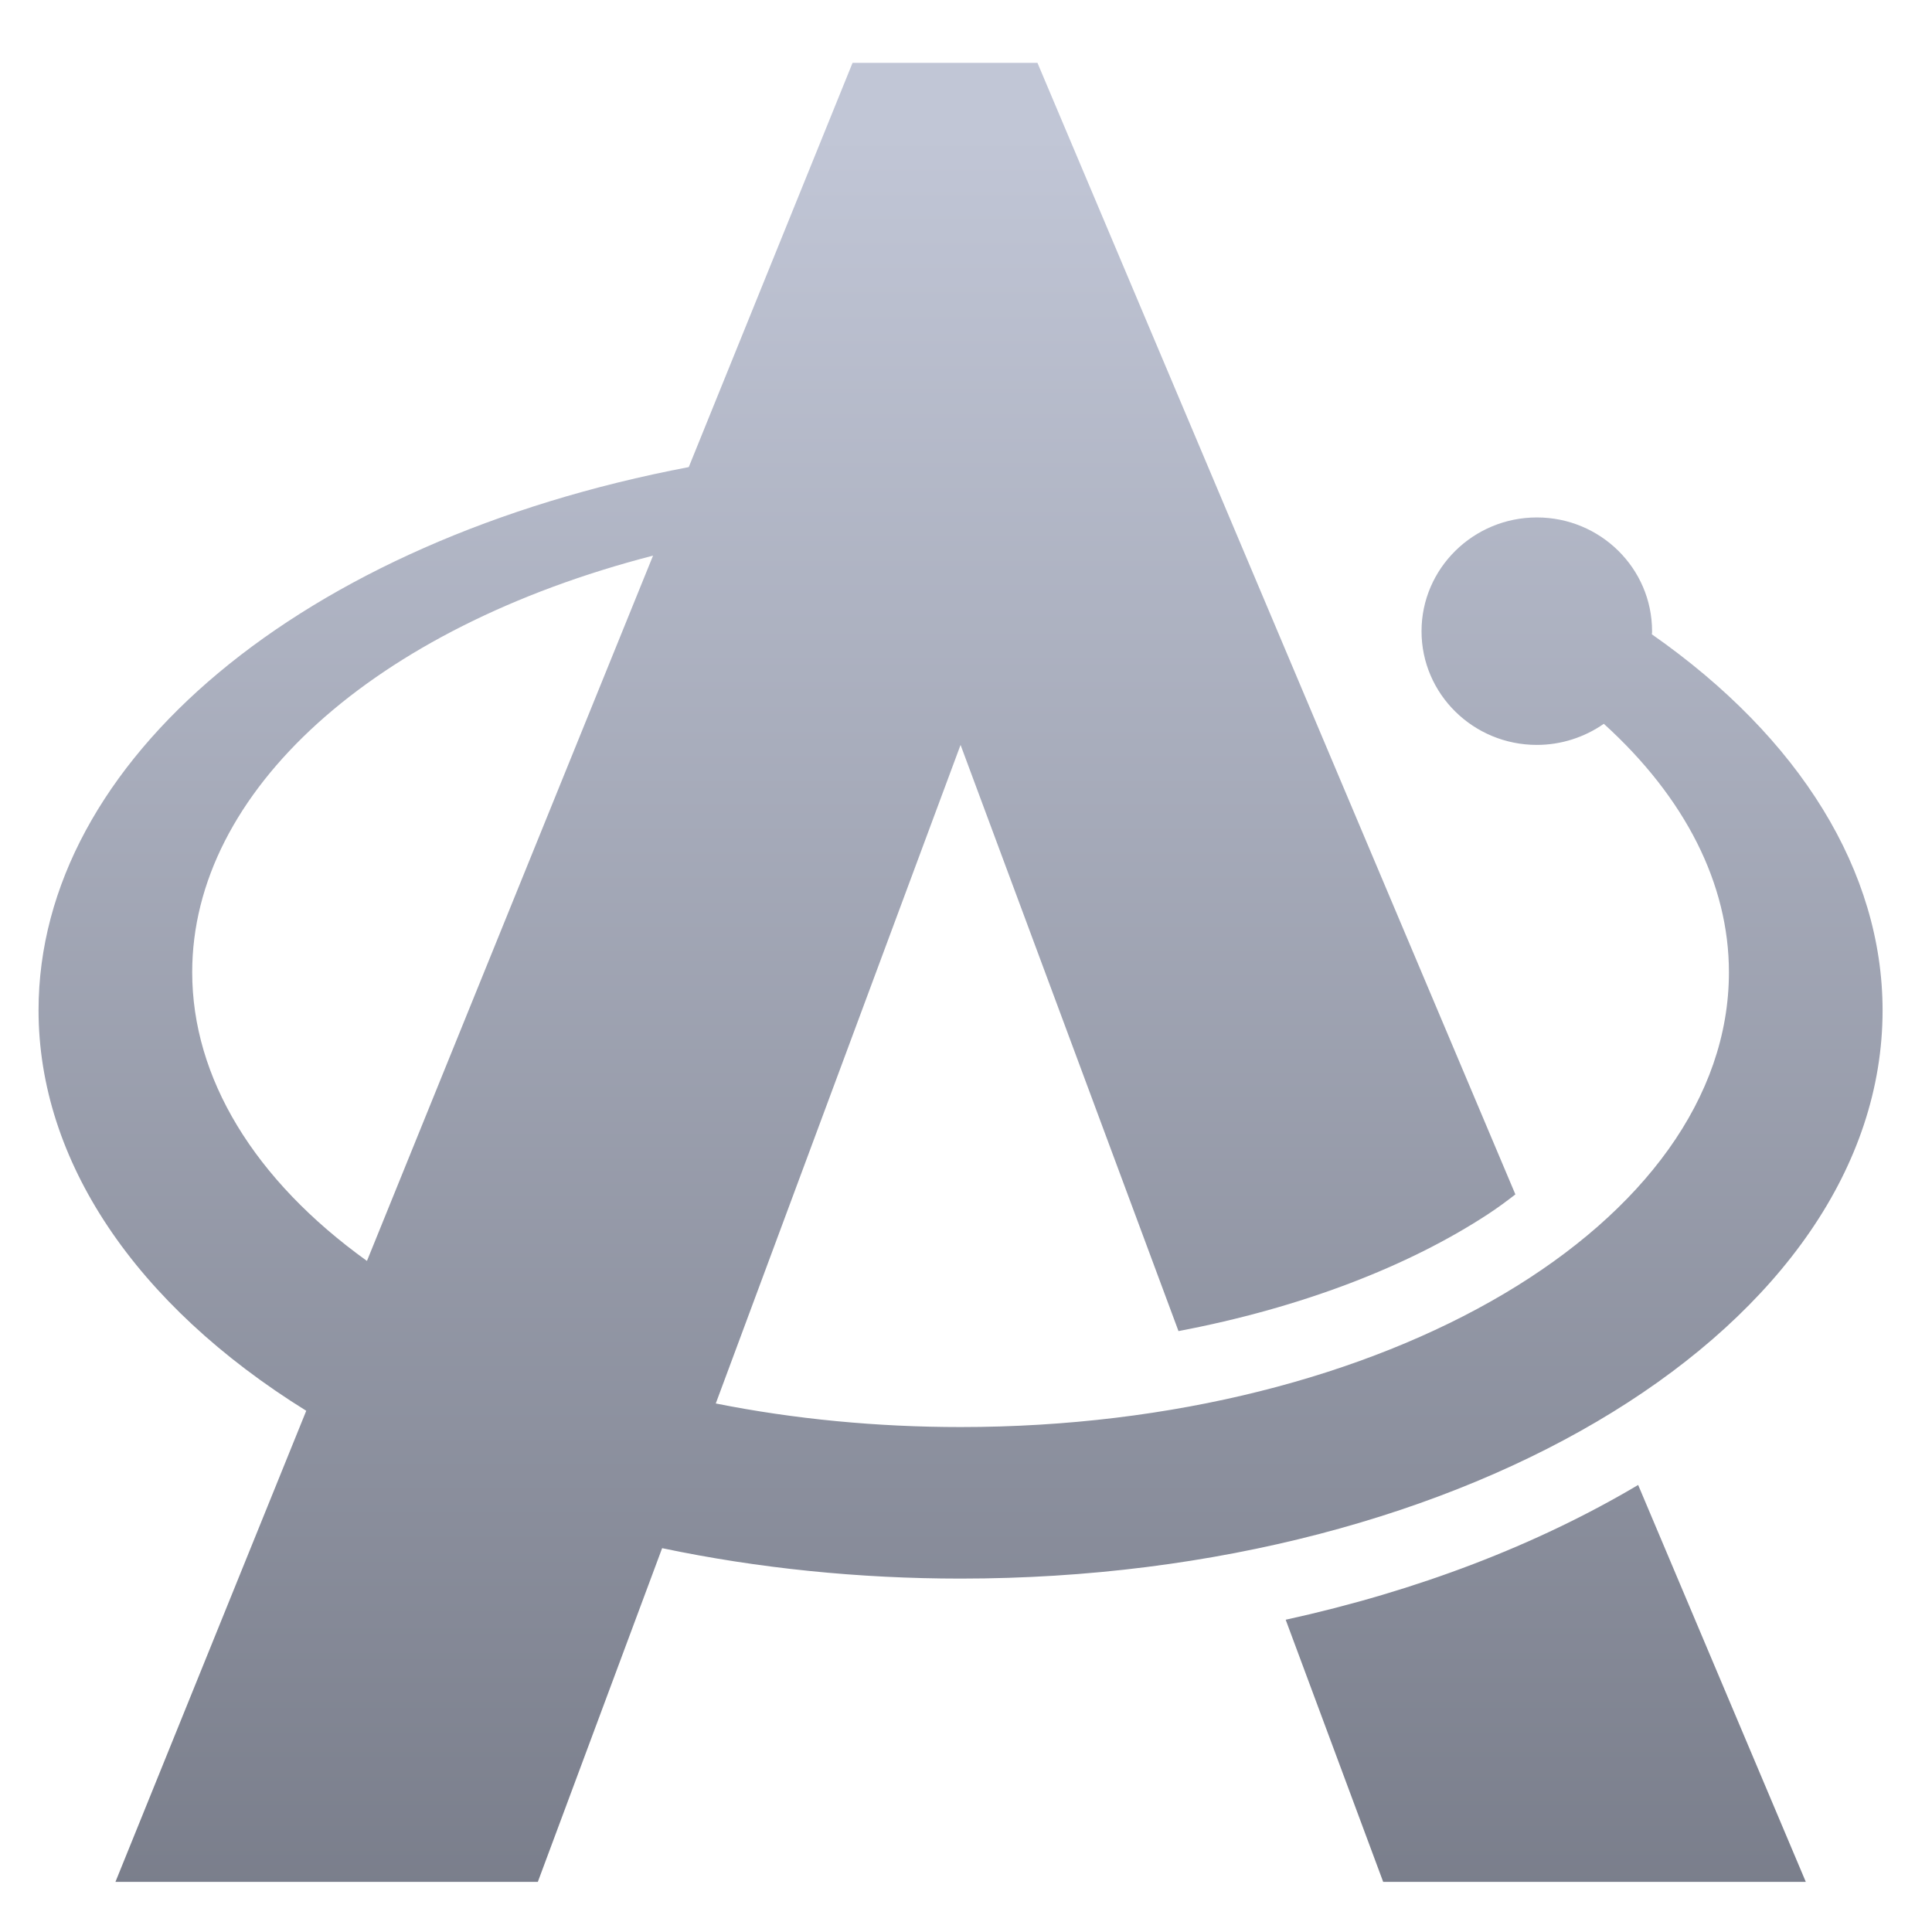 <svg xmlns="http://www.w3.org/2000/svg" xmlns:xlink="http://www.w3.org/1999/xlink" width="64" height="64" viewBox="0 0 64 64" version="1.1"><defs><linearGradient id="linear0" gradientUnits="userSpaceOnUse" x1="0" y1="0" x2="0" y2="1" gradientTransform="matrix(67.84,0,0,67.208,-0.659,4.384)"><stop offset="0" style="stop-color:#c1c6d6;stop-opacity:1;"/><stop offset="1" style="stop-color:#6f7380;stop-opacity:1;"/></linearGradient></defs><g id="surface1"><path style=" stroke:none;fill-rule:nonzero;fill:url(#linear0);" d="M 28.242 2.082 L 22.816 15.473 C 10.008 17.91 1.277 25.203 1.277 33.465 C 1.277 38.434 4.465 43.207 10.145 46.734 L 3.824 62.34 L 17.816 62.34 L 21.934 51.285 C 25.109 51.953 28.457 52.293 31.82 52.293 C 48.695 52.293 62.363 43.863 62.363 33.465 C 62.359 28.879 59.645 24.453 54.719 21.012 C 54.727 20.977 54.727 20.941 54.727 20.91 C 54.727 18.832 53.02 17.141 50.91 17.141 C 48.805 17.141 47.09 18.832 47.09 20.91 C 47.09 22.992 48.805 24.676 50.91 24.676 C 51.707 24.676 52.477 24.43 53.129 23.977 C 55.828 26.426 57.273 29.281 57.273 32.207 C 57.273 40.527 45.879 47.273 31.82 47.273 C 29.062 47.273 26.32 47.012 23.711 46.492 L 31.82 24.676 L 39.039 44.094 C 43.113 43.32 46.652 41.949 49.289 40.223 C 49.617 40.008 49.906 39.793 50.199 39.566 L 34.367 2.082 Z M 21.633 18.406 L 12.156 41.77 C 8.414 39.082 6.367 35.699 6.367 32.207 C 6.367 26.223 12.355 20.801 21.633 18.406 Z M 54.266 49.191 C 50.914 51.18 46.957 52.699 42.59 53.656 L 45.82 62.34 L 59.82 62.34 Z M 54.266 49.191 "/></g></svg>
